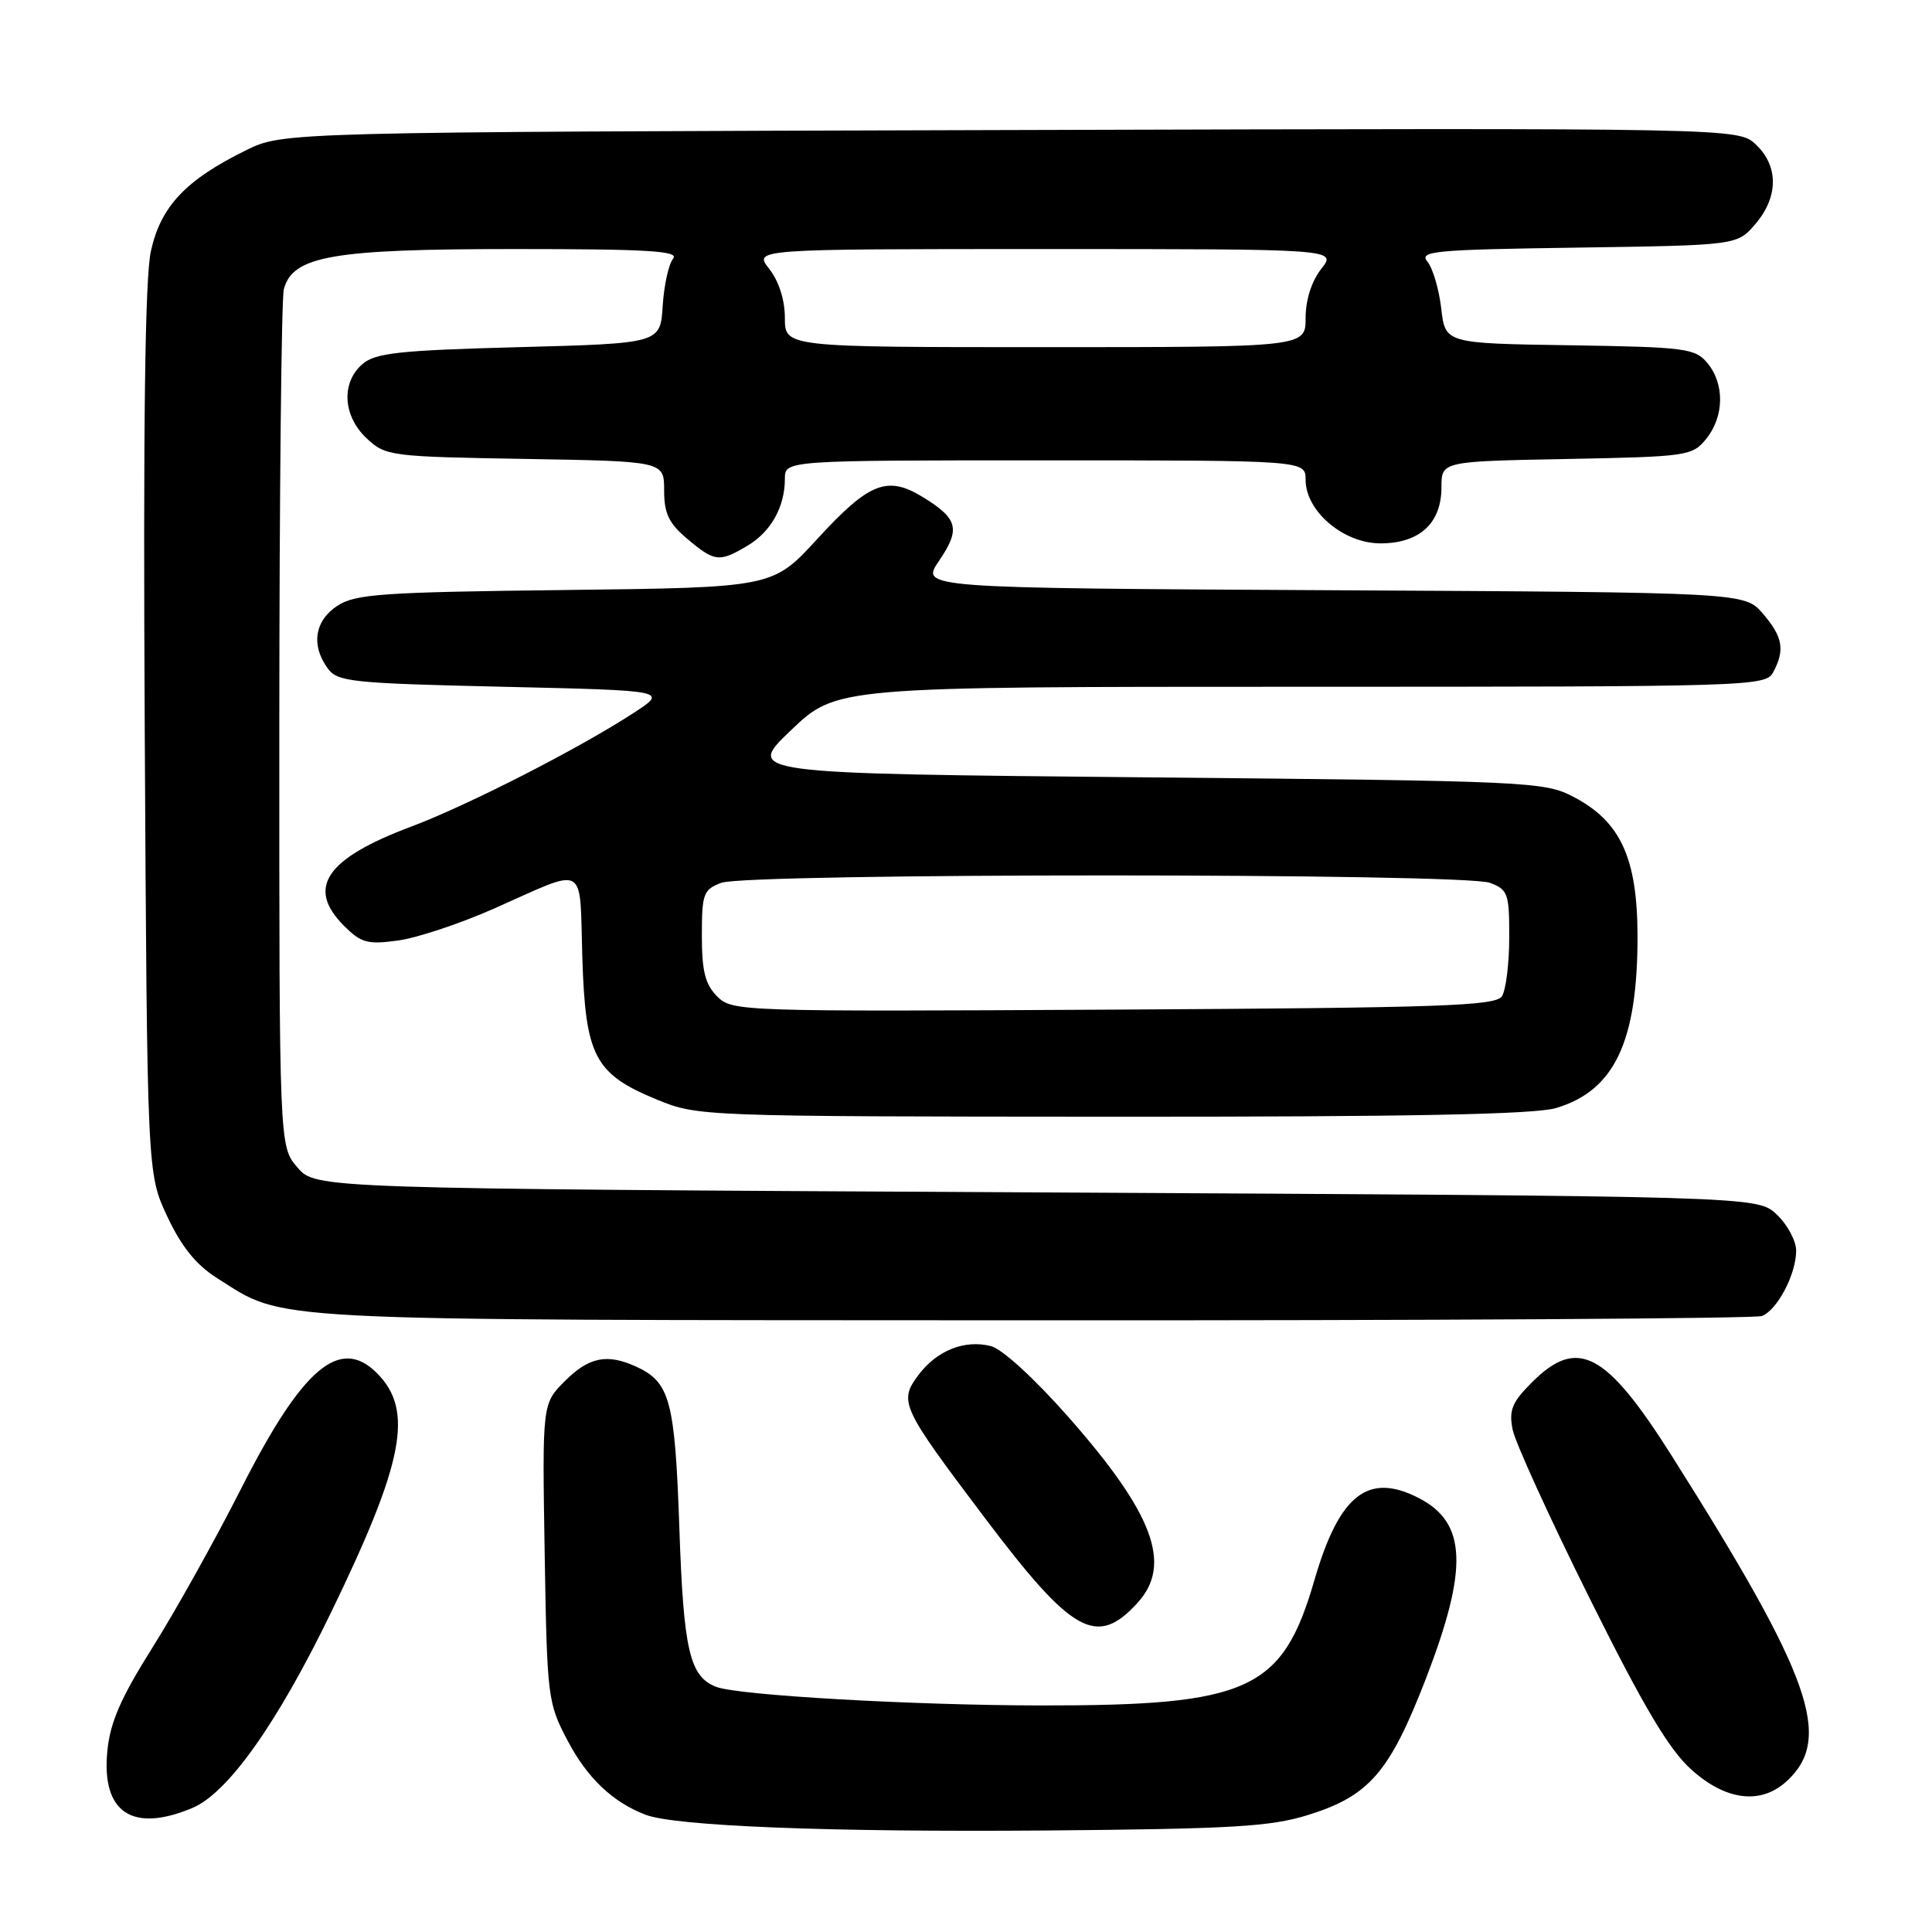 <?xml version="1.0" encoding="UTF-8" standalone="no"?>
<!DOCTYPE svg PUBLIC "-//W3C//DTD SVG 1.1//EN" "http://www.w3.org/Graphics/SVG/1.1/DTD/svg11.dtd" >
<svg xmlns="http://www.w3.org/2000/svg" xmlns:xlink="http://www.w3.org/1999/xlink" version="1.1" viewBox="0 0 256 256">
 <g >
 <path fill="currentColor"
d=" M 173.34 240.49 C 181.44 237.97 184.14 234.83 188.93 222.45 C 194.58 207.81 194.35 201.78 188.02 198.51 C 181.28 195.03 177.46 198.03 174.16 209.40 C 169.92 224.00 165.51 226.01 137.93 225.98 C 120.92 225.96 97.82 224.64 94.91 223.52 C 91.38 222.17 90.57 218.69 90.02 202.50 C 89.43 185.53 88.79 183.14 84.26 181.07 C 80.43 179.33 78.03 179.82 74.85 183.00 C 71.85 186.00 71.85 186.00 72.17 205.75 C 72.49 225.02 72.57 225.63 75.22 230.66 C 77.82 235.59 81.14 238.76 85.50 240.45 C 89.39 241.97 109.84 242.78 138.50 242.55 C 163.28 242.34 168.35 242.05 173.34 240.49 Z  M 25.48 239.57 C 30.19 237.60 36.72 228.40 43.87 213.65 C 53.55 193.69 54.86 186.86 49.94 181.94 C 45.02 177.02 40.06 181.25 31.93 197.29 C 28.53 204.00 23.26 213.45 20.22 218.28 C 15.97 225.04 14.59 228.22 14.22 232.06 C 13.44 240.17 17.53 242.90 25.48 239.57 Z  M 236.80 235.97 C 242.89 230.30 240.01 222.18 221.59 193.02 C 212.80 179.10 209.04 177.11 202.99 183.17 C 200.35 185.80 199.92 186.86 200.43 189.42 C 200.76 191.11 205.34 201.14 210.59 211.70 C 217.77 226.13 221.12 231.78 224.08 234.45 C 228.69 238.62 233.36 239.18 236.80 235.97 Z  M 150.75 212.36 C 155.36 207.29 152.84 200.55 141.56 187.75 C 137.06 182.65 132.78 178.73 131.28 178.36 C 127.79 177.48 124.11 178.96 121.68 182.22 C 119.07 185.72 119.41 186.44 130.41 201.02 C 142.11 216.54 145.32 218.33 150.75 212.36 Z  M 233.46 174.38 C 235.50 173.59 238.00 168.84 238.00 165.72 C 238.00 164.42 236.84 162.26 235.42 160.92 C 232.84 158.50 232.84 158.50 137.33 158.00 C 41.83 157.50 41.83 157.50 39.41 154.69 C 37.00 151.89 37.00 151.89 37.01 96.19 C 37.02 65.56 37.29 39.52 37.61 38.32 C 38.79 33.91 44.04 33.00 68.14 33.00 C 85.95 33.00 90.04 33.25 89.19 34.28 C 88.60 34.98 87.99 37.79 87.81 40.53 C 87.50 45.50 87.50 45.50 68.78 46.00 C 52.91 46.42 49.75 46.76 48.03 48.24 C 45.18 50.69 45.42 55.11 48.58 58.08 C 51.09 60.43 51.66 60.51 69.58 60.81 C 88.00 61.12 88.00 61.12 88.00 64.97 C 88.00 68.04 88.62 69.35 91.08 71.41 C 94.70 74.46 95.30 74.53 99.01 72.33 C 102.14 70.49 104.00 67.18 104.00 63.45 C 104.00 61.00 104.00 61.00 138.50 61.00 C 173.00 61.00 173.00 61.00 173.00 63.58 C 173.00 67.74 178.02 72.00 182.92 72.00 C 188.10 72.00 191.00 69.33 191.00 64.57 C 191.00 61.13 191.00 61.13 207.59 60.82 C 223.64 60.51 224.24 60.42 226.09 58.14 C 228.47 55.19 228.54 50.88 226.25 48.12 C 224.62 46.15 223.39 45.99 208.00 45.75 C 191.50 45.50 191.50 45.50 190.97 40.86 C 190.67 38.31 189.85 35.53 189.14 34.67 C 187.98 33.27 189.99 33.08 209.01 32.81 C 230.18 32.50 230.18 32.50 232.59 29.69 C 235.66 26.12 235.69 22.00 232.66 19.15 C 230.33 16.96 230.33 16.96 133.91 17.23 C 37.50 17.50 37.50 17.50 32.60 19.91 C 24.59 23.85 21.28 27.37 19.99 33.30 C 19.21 36.92 18.96 56.24 19.18 97.00 C 19.50 155.50 19.50 155.50 22.16 161.18 C 24.05 165.20 25.98 167.59 28.74 169.34 C 37.95 175.15 33.15 174.90 136.67 174.95 C 189.01 174.98 232.56 174.72 233.46 174.38 Z  M 206.19 146.82 C 213.93 144.51 217.00 138.02 216.98 124.00 C 216.96 113.69 214.73 108.84 208.50 105.59 C 204.63 103.57 202.79 103.48 151.65 103.00 C 98.79 102.50 98.79 102.50 104.82 96.75 C 110.85 91.00 110.85 91.00 172.39 91.00 C 232.21 91.00 233.96 90.95 234.96 89.07 C 236.54 86.12 236.23 84.38 233.59 81.31 C 231.17 78.50 231.17 78.50 176.58 78.21 C 121.98 77.92 121.98 77.92 124.41 74.34 C 127.29 70.11 126.96 68.76 122.37 65.92 C 117.58 62.96 115.20 63.89 108.29 71.42 C 102.40 77.85 102.40 77.85 74.90 78.18 C 50.61 78.46 47.09 78.71 44.70 80.27 C 41.69 82.25 41.19 85.50 43.42 88.56 C 44.72 90.35 46.53 90.54 66.67 91.00 C 88.50 91.50 88.50 91.50 84.00 94.44 C 76.77 99.16 62.00 106.71 54.46 109.54 C 43.15 113.78 40.55 117.64 45.58 122.67 C 47.85 124.94 48.70 125.18 52.75 124.62 C 55.27 124.28 60.97 122.38 65.42 120.41 C 77.97 114.85 76.77 114.19 77.16 126.84 C 77.57 139.99 78.78 142.31 87.09 145.72 C 92.45 147.92 93.02 147.94 147.38 147.97 C 186.64 147.99 203.39 147.67 206.19 146.82 Z  M 104.00 42.13 C 104.00 39.74 103.21 37.27 101.93 35.63 C 99.85 33.00 99.85 33.00 138.50 33.00 C 177.15 33.00 177.15 33.00 175.07 35.63 C 173.79 37.27 173.00 39.74 173.00 42.13 C 173.00 46.00 173.00 46.00 138.50 46.00 C 104.00 46.00 104.00 46.00 104.00 42.13 Z  M 95.03 132.03 C 93.44 130.44 93.00 128.69 93.00 123.98 C 93.00 118.43 93.20 117.87 95.57 116.98 C 99.00 115.67 194.00 115.67 197.43 116.98 C 199.81 117.88 200.00 118.40 199.98 124.23 C 199.98 127.68 199.54 131.18 199.02 132.00 C 198.20 133.29 191.17 133.54 147.56 133.78 C 97.98 134.05 97.02 134.02 95.03 132.03 Z "/>
</g>
</svg>